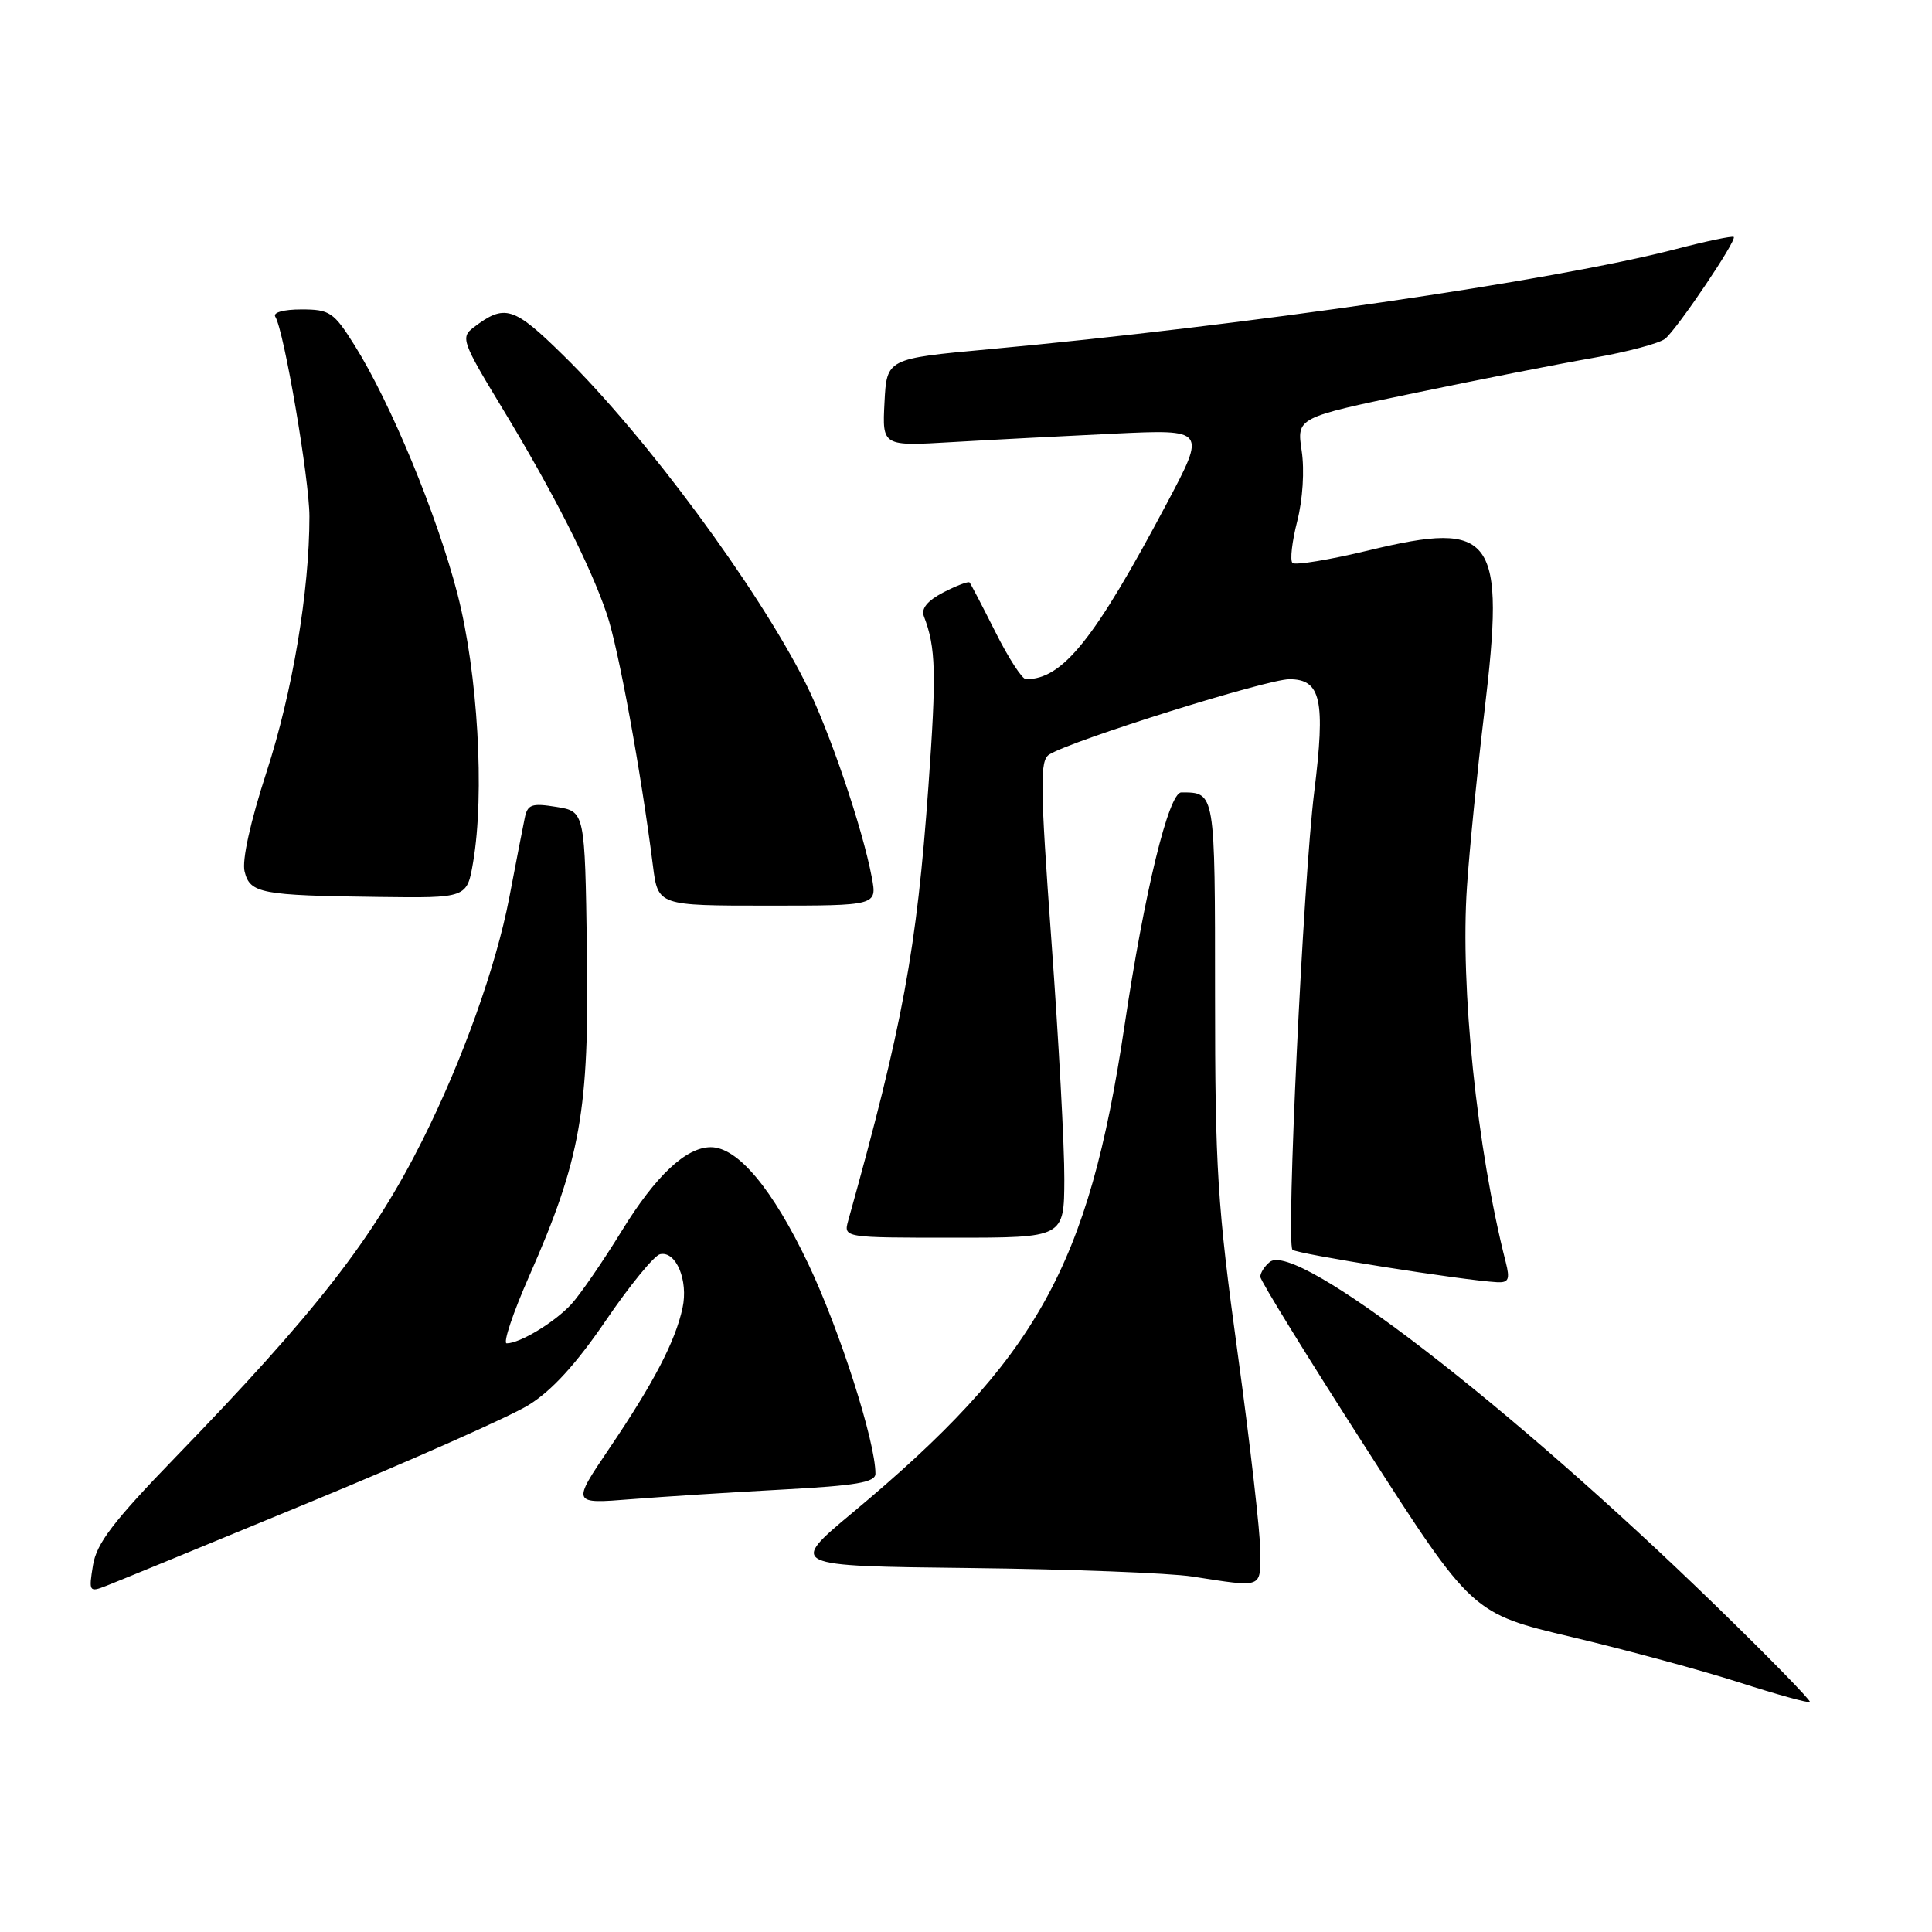 <?xml version="1.0" encoding="UTF-8" standalone="no"?>
<!DOCTYPE svg PUBLIC "-//W3C//DTD SVG 1.1//EN" "http://www.w3.org/Graphics/SVG/1.1/DTD/svg11.dtd" >
<svg xmlns="http://www.w3.org/2000/svg" xmlns:xlink="http://www.w3.org/1999/xlink" version="1.1" viewBox="0 0 256 256">
 <g >
 <path fill="currentColor"
d=" M 227.32 212.73 C 199.98 186.14 171.72 164.36 168.25 167.22 C 167.56 167.78 167.00 168.66 167.00 169.18 C 167.00 169.69 173.32 179.94 181.04 191.95 C 195.07 213.79 195.07 213.79 208.29 216.92 C 215.55 218.64 225.55 221.35 230.50 222.94 C 235.45 224.53 239.64 225.69 239.82 225.52 C 239.99 225.34 234.37 219.58 227.32 212.73 Z  M 41.00 199.07 C 54.48 193.51 67.53 187.72 70.00 186.20 C 73.09 184.31 76.31 180.79 80.28 174.97 C 83.45 170.31 86.69 166.36 87.46 166.19 C 89.58 165.72 91.23 169.66 90.44 173.31 C 89.49 177.73 86.63 183.22 80.76 191.89 C 75.76 199.28 75.76 199.28 83.63 198.65 C 87.96 198.31 97.01 197.73 103.75 197.37 C 113.45 196.85 116.00 196.42 116.00 195.27 C 116.00 191.02 111.27 176.25 107.11 167.49 C 102.38 157.54 97.75 151.99 94.17 152.01 C 90.89 152.02 86.88 155.79 82.39 163.09 C 79.89 167.16 76.86 171.56 75.67 172.85 C 73.46 175.23 68.88 178.00 67.14 178.00 C 66.62 178.00 67.96 173.99 70.12 169.09 C 76.93 153.66 78.09 147.13 77.77 125.96 C 77.50 107.53 77.50 107.53 73.73 106.92 C 70.45 106.39 69.90 106.58 69.53 108.40 C 69.29 109.56 68.36 114.32 67.47 119.00 C 65.73 128.06 61.27 140.52 56.00 151.04 C 49.44 164.15 41.85 173.90 23.21 193.13 C 15.01 201.60 12.79 204.51 12.32 207.41 C 11.75 210.92 11.81 211.02 14.11 210.12 C 15.43 209.61 27.52 204.64 41.00 199.07 Z  M 167.00 205.59 C 167.00 203.16 165.65 191.35 164.00 179.34 C 161.31 159.78 161.00 154.83 161.00 131.86 C 161.00 104.79 161.03 105.00 156.53 105.00 C 154.86 105.00 151.64 118.21 148.99 136.00 C 144.23 167.85 137.42 180.05 113.00 200.41 C 104.50 207.50 104.50 207.50 128.50 207.77 C 141.70 207.92 154.97 208.43 158.00 208.90 C 167.41 210.36 167.00 210.51 167.00 205.59 Z  M 199.52 167.25 C 195.70 152.30 193.47 130.73 194.38 117.50 C 194.71 112.55 195.75 102.12 196.69 94.31 C 199.48 70.99 198.00 68.92 181.43 72.91 C 176.18 74.18 171.60 74.93 171.26 74.59 C 170.91 74.25 171.20 71.76 171.89 69.06 C 172.62 66.21 172.87 62.31 172.48 59.74 C 171.82 55.33 171.82 55.33 187.33 52.10 C 195.86 50.32 206.54 48.22 211.07 47.43 C 215.60 46.64 219.91 45.49 220.65 44.88 C 222.29 43.51 230.17 31.83 229.73 31.40 C 229.56 31.23 226.07 31.96 221.96 33.03 C 205.92 37.19 165.00 43.15 131.00 46.28 C 117.50 47.52 117.50 47.52 117.20 53.32 C 116.90 59.13 116.90 59.13 126.20 58.58 C 131.31 58.28 140.97 57.78 147.66 57.46 C 159.82 56.89 159.82 56.89 154.61 66.70 C 145.02 84.76 140.82 90.00 135.95 90.00 C 135.44 90.00 133.62 87.19 131.90 83.75 C 130.17 80.31 128.63 77.35 128.47 77.18 C 128.32 77.00 126.76 77.59 125.01 78.49 C 122.88 79.60 122.03 80.64 122.42 81.66 C 124.01 85.80 124.10 89.12 123.02 104.19 C 121.47 125.85 119.63 135.82 112.39 161.75 C 111.77 164.00 111.77 164.00 126.38 164.00 C 141.00 164.00 141.00 164.00 141.03 156.25 C 141.05 151.99 140.28 137.78 139.32 124.69 C 137.81 103.89 137.77 100.76 139.04 99.97 C 142.09 98.08 167.87 90.00 170.85 90.00 C 175.04 90.00 175.65 92.75 174.14 104.95 C 172.68 116.79 170.40 164.74 171.26 165.60 C 171.83 166.16 193.81 169.65 198.36 169.90 C 199.90 169.98 200.10 169.53 199.52 167.25 Z  M 115.52 116.27 C 114.29 109.70 109.85 96.68 106.74 90.50 C 100.36 77.82 85.57 57.80 74.71 47.15 C 68.02 40.57 66.90 40.23 62.71 43.42 C 61.03 44.70 61.26 45.37 66.49 53.98 C 73.30 65.21 78.22 74.89 80.42 81.40 C 81.95 85.92 84.94 102.25 86.52 114.75 C 87.19 120.00 87.19 120.00 101.71 120.00 C 116.22 120.00 116.22 120.00 115.52 116.27 Z  M 62.69 114.25 C 64.24 105.17 63.31 89.18 60.63 78.75 C 57.92 68.25 51.78 53.41 46.98 45.75 C 44.22 41.35 43.69 41.00 39.94 41.00 C 37.57 41.00 36.13 41.40 36.48 41.97 C 37.64 43.84 41.00 63.54 41.00 68.43 C 41.00 78.33 38.75 91.75 35.32 102.29 C 33.17 108.90 32.04 114.02 32.41 115.48 C 33.13 118.38 34.54 118.65 50.19 118.85 C 61.88 119.00 61.88 119.00 62.69 114.25 Z "/>
</g>
</svg>